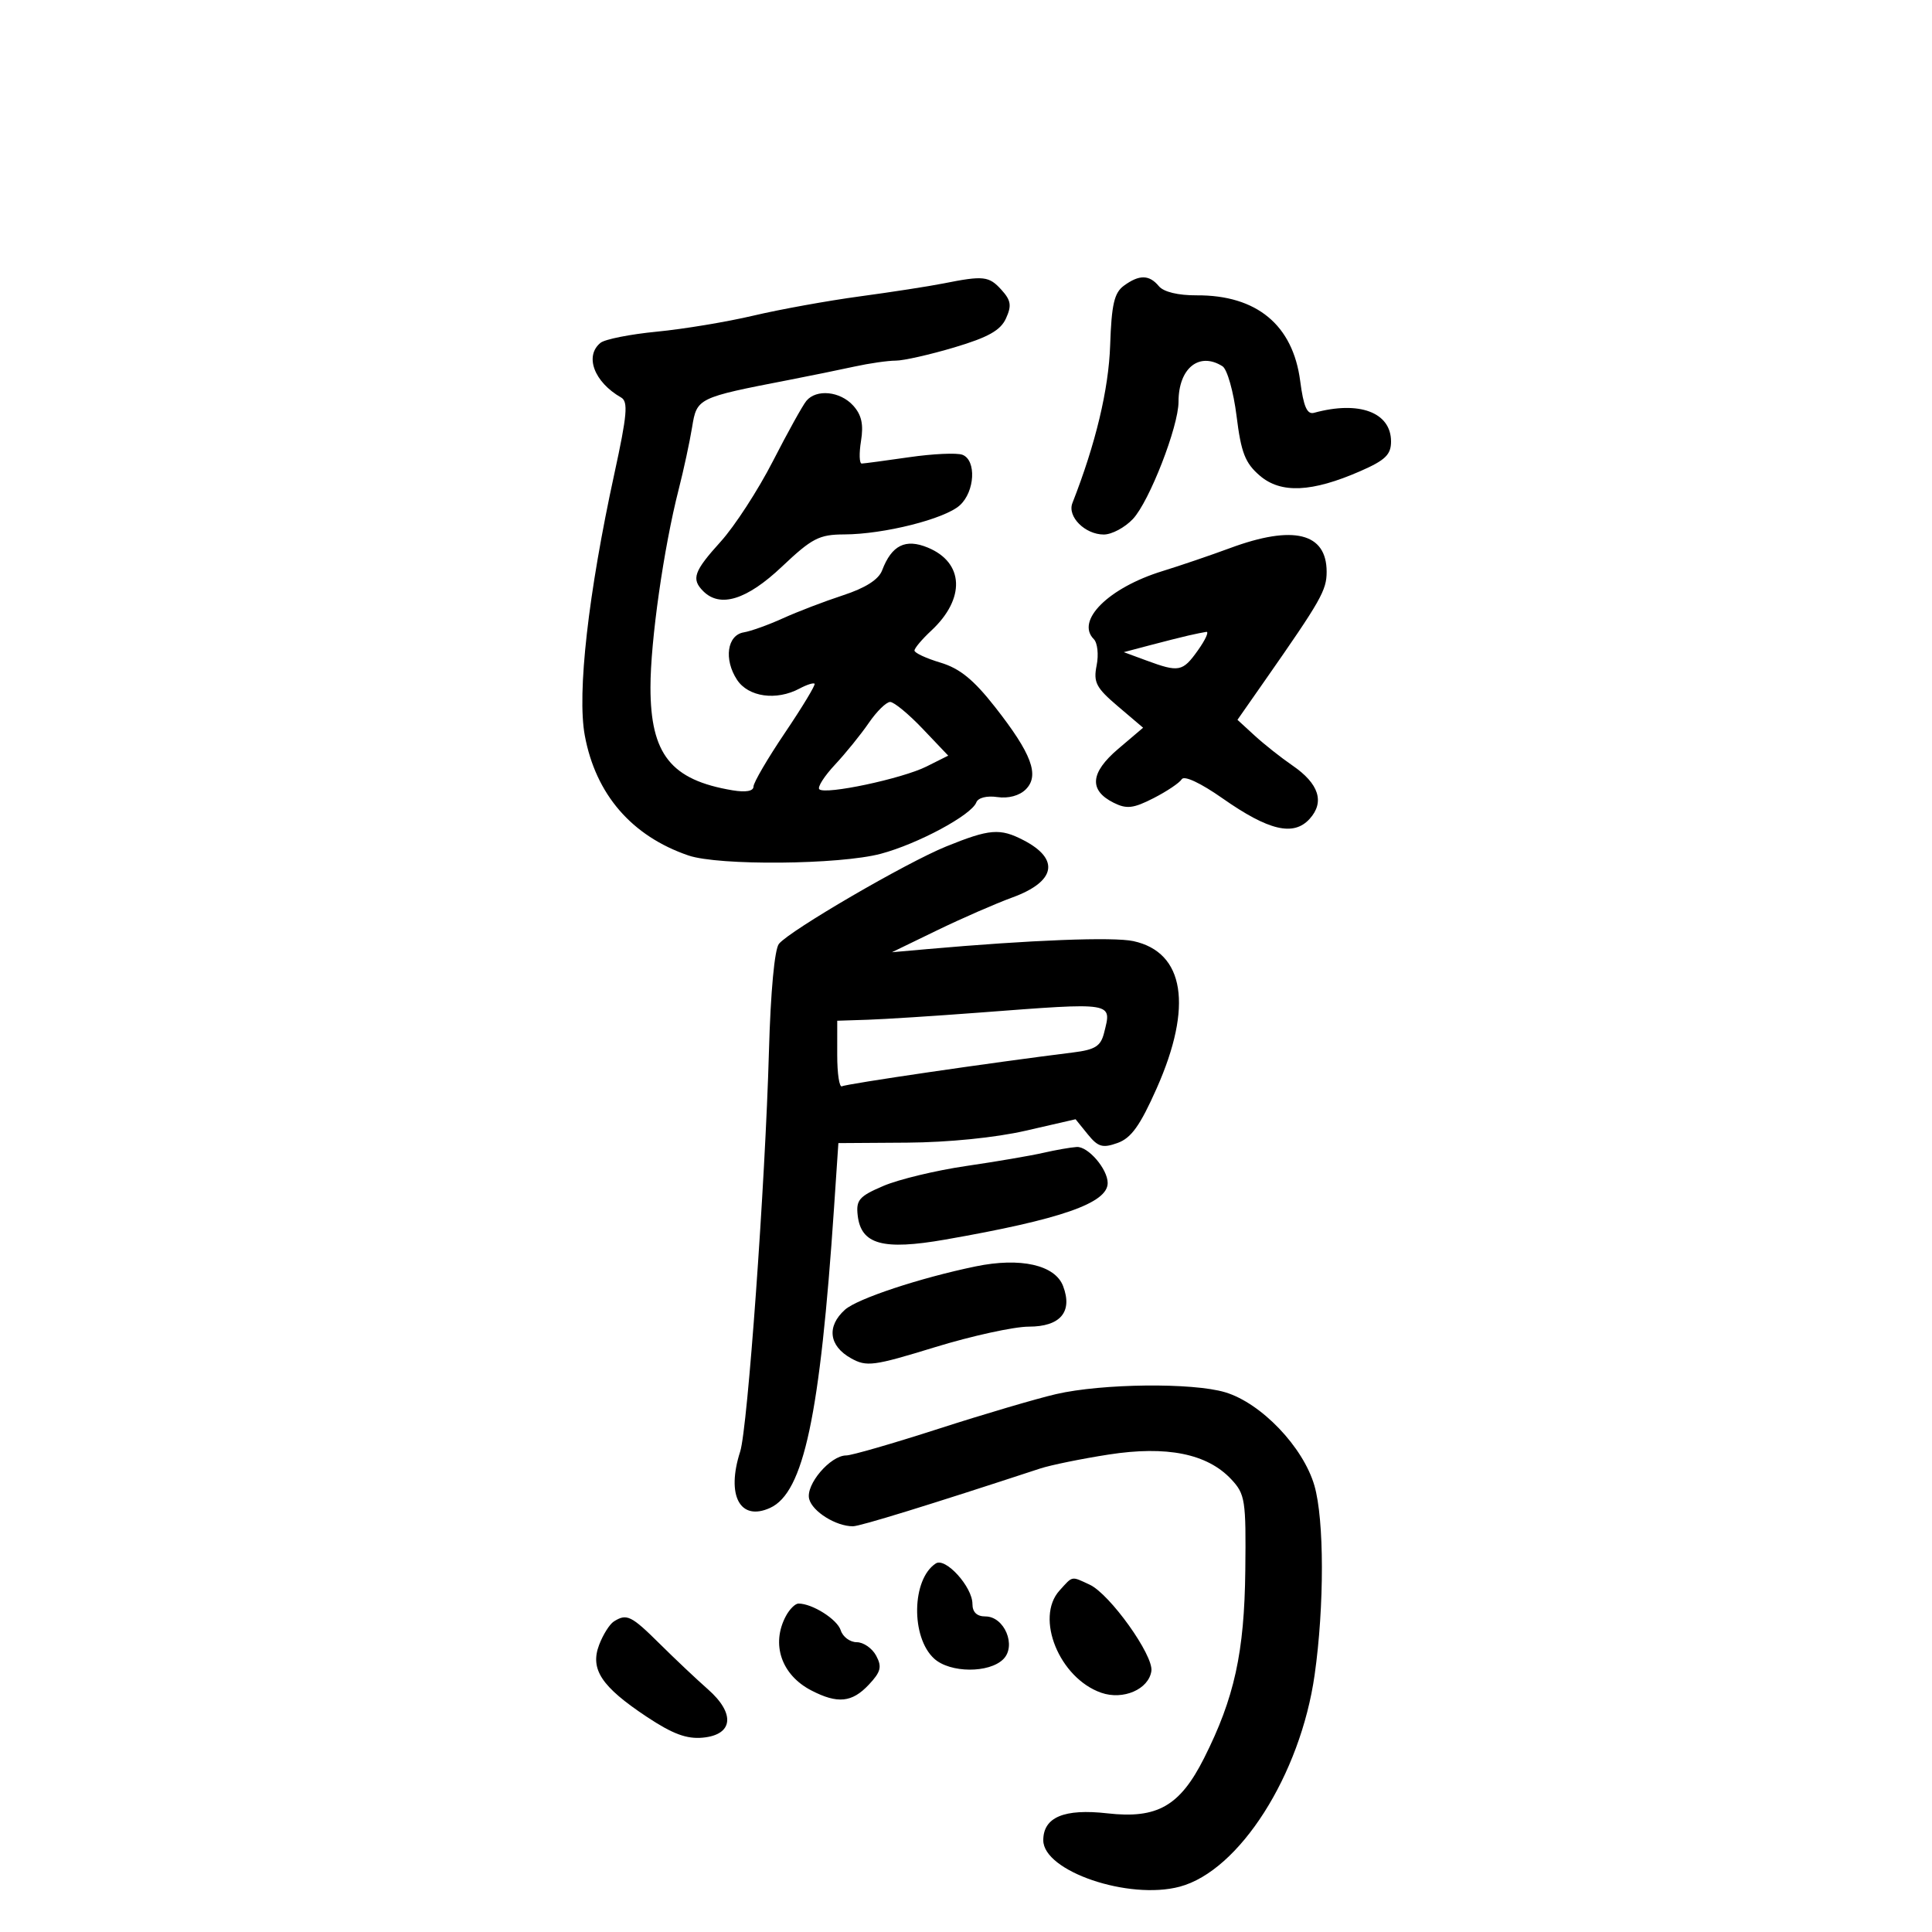<svg xmlns="http://www.w3.org/2000/svg" width="300" height="300" viewBox="0 0 300 300" version="1.1">
	<path d="M 146.500 44.011 C 144.300 44.449, 138.450 45.355, 133.500 46.024 C 128.550 46.693, 121.125 48.036, 117 49.008 C 112.875 49.981, 106.125 51.102, 102 51.499 C 97.875 51.897, 93.938 52.677, 93.250 53.233 C 90.728 55.274, 92.259 59.336, 96.452 61.728 C 97.566 62.363, 97.381 64.448, 95.409 73.500 C 91.342 92.174, 89.592 107.642, 90.805 114.200 C 92.499 123.351, 98.087 129.823, 106.899 132.837 C 111.595 134.444, 130.363 134.279, 136.764 132.575 C 142.524 131.042, 150.844 126.569, 151.600 124.601 C 151.880 123.869, 153.230 123.527, 154.877 123.769 C 156.582 124.019, 158.305 123.552, 159.282 122.575 C 161.457 120.401, 160.199 117.032, 154.504 109.776 C 151.172 105.530, 149.027 103.789, 146.022 102.888 C 143.810 102.226, 142 101.383, 142 101.016 C 142 100.649, 143.173 99.258, 144.606 97.924 C 149.932 92.970, 149.704 87.363, 144.083 85.034 C 140.599 83.591, 138.462 84.654, 136.974 88.568 C 136.432 89.995, 134.388 91.297, 130.900 92.438 C 128.009 93.383, 123.812 94.991, 121.572 96.009 C 119.332 97.028, 116.600 98.010, 115.500 98.191 C 112.906 98.618, 112.367 102.384, 114.446 105.558 C 116.198 108.233, 120.555 108.844, 124.151 106.919 C 125.262 106.324, 126.314 105.987, 126.488 106.169 C 126.662 106.351, 124.599 109.768, 121.902 113.763 C 119.206 117.758, 117 121.529, 117 122.144 C 117 122.850, 115.802 123.062, 113.750 122.719 C 104.184 121.120, 101.009 117.140, 101.004 106.739 C 101 99.544, 103.061 85.075, 105.384 76 C 106.158 72.975, 107.094 68.637, 107.465 66.361 C 108.208 61.795, 108.289 61.755, 122.500 58.999 C 125.800 58.359, 130.387 57.422, 132.693 56.918 C 134.999 56.413, 137.875 56, 139.085 56 C 140.295 56, 144.392 55.075, 148.189 53.944 C 153.440 52.380, 155.361 51.303, 156.206 49.448 C 157.115 47.453, 156.987 46.643, 155.504 45.004 C 153.566 42.863, 152.728 42.770, 146.500 44.011 M 174.517 44.364 C 173.017 45.461, 172.599 47.272, 172.384 53.614 C 172.150 60.487, 170.136 68.905, 166.521 78.121 C 165.700 80.215, 168.483 83, 171.397 83 C 172.637 83, 174.671 81.914, 175.918 80.587 C 178.471 77.870, 183 66.231, 183 62.389 C 183 57.169, 186.208 54.578, 189.829 56.873 C 190.560 57.337, 191.543 60.815, 192.013 64.602 C 192.719 70.295, 193.343 71.899, 195.616 73.854 C 198.891 76.671, 203.700 76.454, 211.250 73.150 C 215.105 71.463, 216 70.598, 216 68.559 C 216 64.024, 211.050 62.179, 204.045 64.101 C 202.959 64.399, 202.413 63.142, 201.893 59.157 C 200.758 50.460, 195.139 45.809, 185.824 45.859 C 182.945 45.875, 180.689 45.330, 179.952 44.442 C 178.455 42.638, 176.908 42.616, 174.517 44.364 M 125.209 62.250 C 124.640 62.938, 122.299 67.157, 120.008 71.627 C 117.718 76.096, 114.078 81.703, 111.922 84.087 C 107.730 88.718, 107.310 89.910, 109.200 91.800 C 111.829 94.429, 115.972 93.140, 121.406 88 C 126.093 83.568, 127.194 82.998, 131.097 82.984 C 137.255 82.963, 146.695 80.586, 149.035 78.468 C 151.387 76.340, 151.644 71.461, 149.448 70.618 C 148.594 70.291, 144.882 70.459, 141.198 70.992 C 137.514 71.524, 134.191 71.969, 133.813 71.980 C 133.435 71.991, 133.383 70.415, 133.697 68.477 C 134.115 65.903, 133.787 64.423, 132.480 62.977 C 130.458 60.744, 126.763 60.374, 125.209 62.250 M 191 85.108 C 187.975 86.227, 183.250 87.836, 180.500 88.683 C 172.145 91.257, 166.979 96.379, 169.846 99.246 C 170.421 99.821, 170.619 101.656, 170.285 103.323 C 169.759 105.957, 170.192 106.789, 173.590 109.677 L 177.500 113 173.635 116.285 C 169.279 119.988, 169.051 122.718, 172.935 124.655 C 174.948 125.658, 175.983 125.539, 179.109 123.945 C 181.174 122.891, 183.151 121.565, 183.501 120.999 C 183.880 120.384, 186.435 121.581, 189.830 123.962 C 196.998 128.990, 200.873 129.903, 203.363 127.151 C 205.727 124.539, 204.807 121.686, 200.691 118.865 C 198.936 117.662, 196.297 115.574, 194.826 114.225 L 192.153 111.772 196.439 105.636 C 205.129 93.197, 206 91.662, 206 88.789 C 206 82.734, 200.837 81.467, 191 85.108 M 184.500 98.692 C 183.400 98.945, 180.700 99.627, 178.500 100.209 L 174.500 101.266 178 102.557 C 183.069 104.427, 183.639 104.316, 186 101 C 187.175 99.350, 187.768 98.052, 187.318 98.116 C 186.868 98.180, 185.600 98.439, 184.500 98.692 M 134.909 112.250 C 133.685 114.037, 131.322 116.956, 129.660 118.735 C 127.997 120.514, 126.900 122.233, 127.221 122.554 C 128.122 123.455, 140.087 120.916, 143.869 119.022 L 147.238 117.334 143.274 113.167 C 141.094 110.875, 138.821 109, 138.223 109 C 137.625 109, 136.134 110.463, 134.909 112.250 M 146.926 131.437 C 140.730 133.950, 122.711 144.439, 120.955 146.554 C 120.276 147.373, 119.661 153.973, 119.403 163.205 C 118.830 183.727, 116.095 221.796, 114.934 225.399 C 112.741 232.206, 114.904 236.276, 119.582 234.145 C 124.800 231.767, 127.340 219.835, 129.511 187.500 L 130.183 177.500 140.841 177.430 C 147.249 177.388, 154.594 176.650, 159.257 175.578 L 167.014 173.796 168.902 176.128 C 170.507 178.109, 171.203 178.312, 173.533 177.480 C 175.651 176.723, 177.033 174.793, 179.607 169 C 185.267 156.263, 183.942 147.871, 176 146.138 C 172.890 145.459, 160.075 145.955, 144 147.375 L 138.500 147.861 145.500 144.466 C 149.350 142.599, 154.621 140.297, 157.214 139.351 C 163.941 136.896, 164.615 133.404, 158.928 130.463 C 155.271 128.572, 153.671 128.702, 146.926 131.437 M 152 157.241 C 145.125 157.763, 137.364 158.259, 134.753 158.345 L 130.006 158.500 130.003 163.809 C 130.001 166.729, 130.338 168.921, 130.750 168.679 C 131.395 168.302, 153.999 164.992, 166.653 163.422 C 170.045 163.001, 170.922 162.448, 171.434 160.407 C 172.654 155.547, 173.191 155.634, 152 157.241 M 162 179.011 C 160.075 179.454, 154.675 180.375, 150 181.060 C 145.325 181.744, 139.557 183.132, 137.183 184.145 C 133.412 185.753, 132.906 186.334, 133.183 188.736 C 133.702 193.240, 137.080 194.173, 146.751 192.485 C 164.755 189.342, 172 186.821, 172 183.699 C 172 181.533, 168.961 177.995, 167.193 178.103 C 166.262 178.160, 163.925 178.569, 162 179.011 M 151.500 196.645 C 142.872 198.426, 133.111 201.660, 131.208 203.369 C 128.331 205.953, 128.706 208.989, 132.139 210.909 C 134.566 212.267, 135.613 212.129, 145.176 209.193 C 150.895 207.437, 157.454 206, 159.752 206 C 164.656 206, 166.598 203.703, 165.077 199.702 C 163.829 196.419, 158.456 195.209, 151.500 196.645 M 164 216.474 C 160.975 217.172, 152.741 219.601, 145.702 221.872 C 138.662 224.142, 132.230 226, 131.406 226 C 128.932 226, 125.068 230.543, 125.650 232.768 C 126.162 234.726, 129.809 237, 132.439 237 C 133.550 237, 144.279 233.691, 161.500 228.036 C 163.151 227.494, 167.937 226.517, 172.137 225.864 C 181.168 224.460, 187.455 225.724, 191.179 229.694 C 193.351 232.010, 193.492 232.916, 193.370 243.834 C 193.229 256.589, 191.676 263.663, 186.970 273 C 183.214 280.450, 179.709 282.452, 171.953 281.574 C 165.235 280.814, 162 282.173, 162 285.755 C 162 290.565, 175.255 295.075, 183.183 292.963 C 192.446 290.496, 201.926 275.617, 204.134 260.081 C 205.653 249.391, 205.637 235.973, 204.100 230.679 C 202.359 224.682, 195.844 217.869, 190.247 216.192 C 185.183 214.675, 171.143 214.826, 164 216.474 M 145.313 242.771 C 141.563 245.201, 141.412 254.253, 145.066 257.560 C 147.536 259.795, 153.592 259.836, 155.796 257.633 C 157.872 255.556, 155.966 251, 153.021 251 C 151.686 251, 151 250.340, 151 249.056 C 151 246.409, 146.822 241.793, 145.313 242.771 M 164.520 246.978 C 160.682 251.219, 164.504 260.586, 170.998 262.849 C 174.405 264.037, 178.374 262.317, 178.786 259.475 C 179.139 257.039, 172.337 247.522, 169.203 246.066 C 166.301 244.719, 166.620 244.657, 164.520 246.978 M 122.035 250.934 C 119.698 255.301, 121.332 260.086, 125.980 262.490 C 130.066 264.603, 132.295 264.379, 134.911 261.594 C 136.781 259.604, 136.978 258.827, 136.050 257.094 C 135.434 255.942, 134.076 255, 133.032 255 C 131.989 255, 130.871 254.168, 130.548 253.152 C 130.007 251.446, 126.141 249, 123.988 249 C 123.483 249, 122.605 249.870, 122.035 250.934 M 95.313 251.786 C 94.659 252.201, 93.635 253.830, 93.036 255.405 C 91.593 259.201, 93.379 261.903, 100.423 266.580 C 104.449 269.253, 106.626 270.062, 109.144 269.821 C 113.863 269.370, 114.206 266.078, 109.926 262.312 C 108.168 260.766, 104.801 257.587, 102.444 255.250 C 98.008 250.852, 97.313 250.514, 95.313 251.786" stroke="none" fill="black" fill-rule="evenodd"/>
</svg>